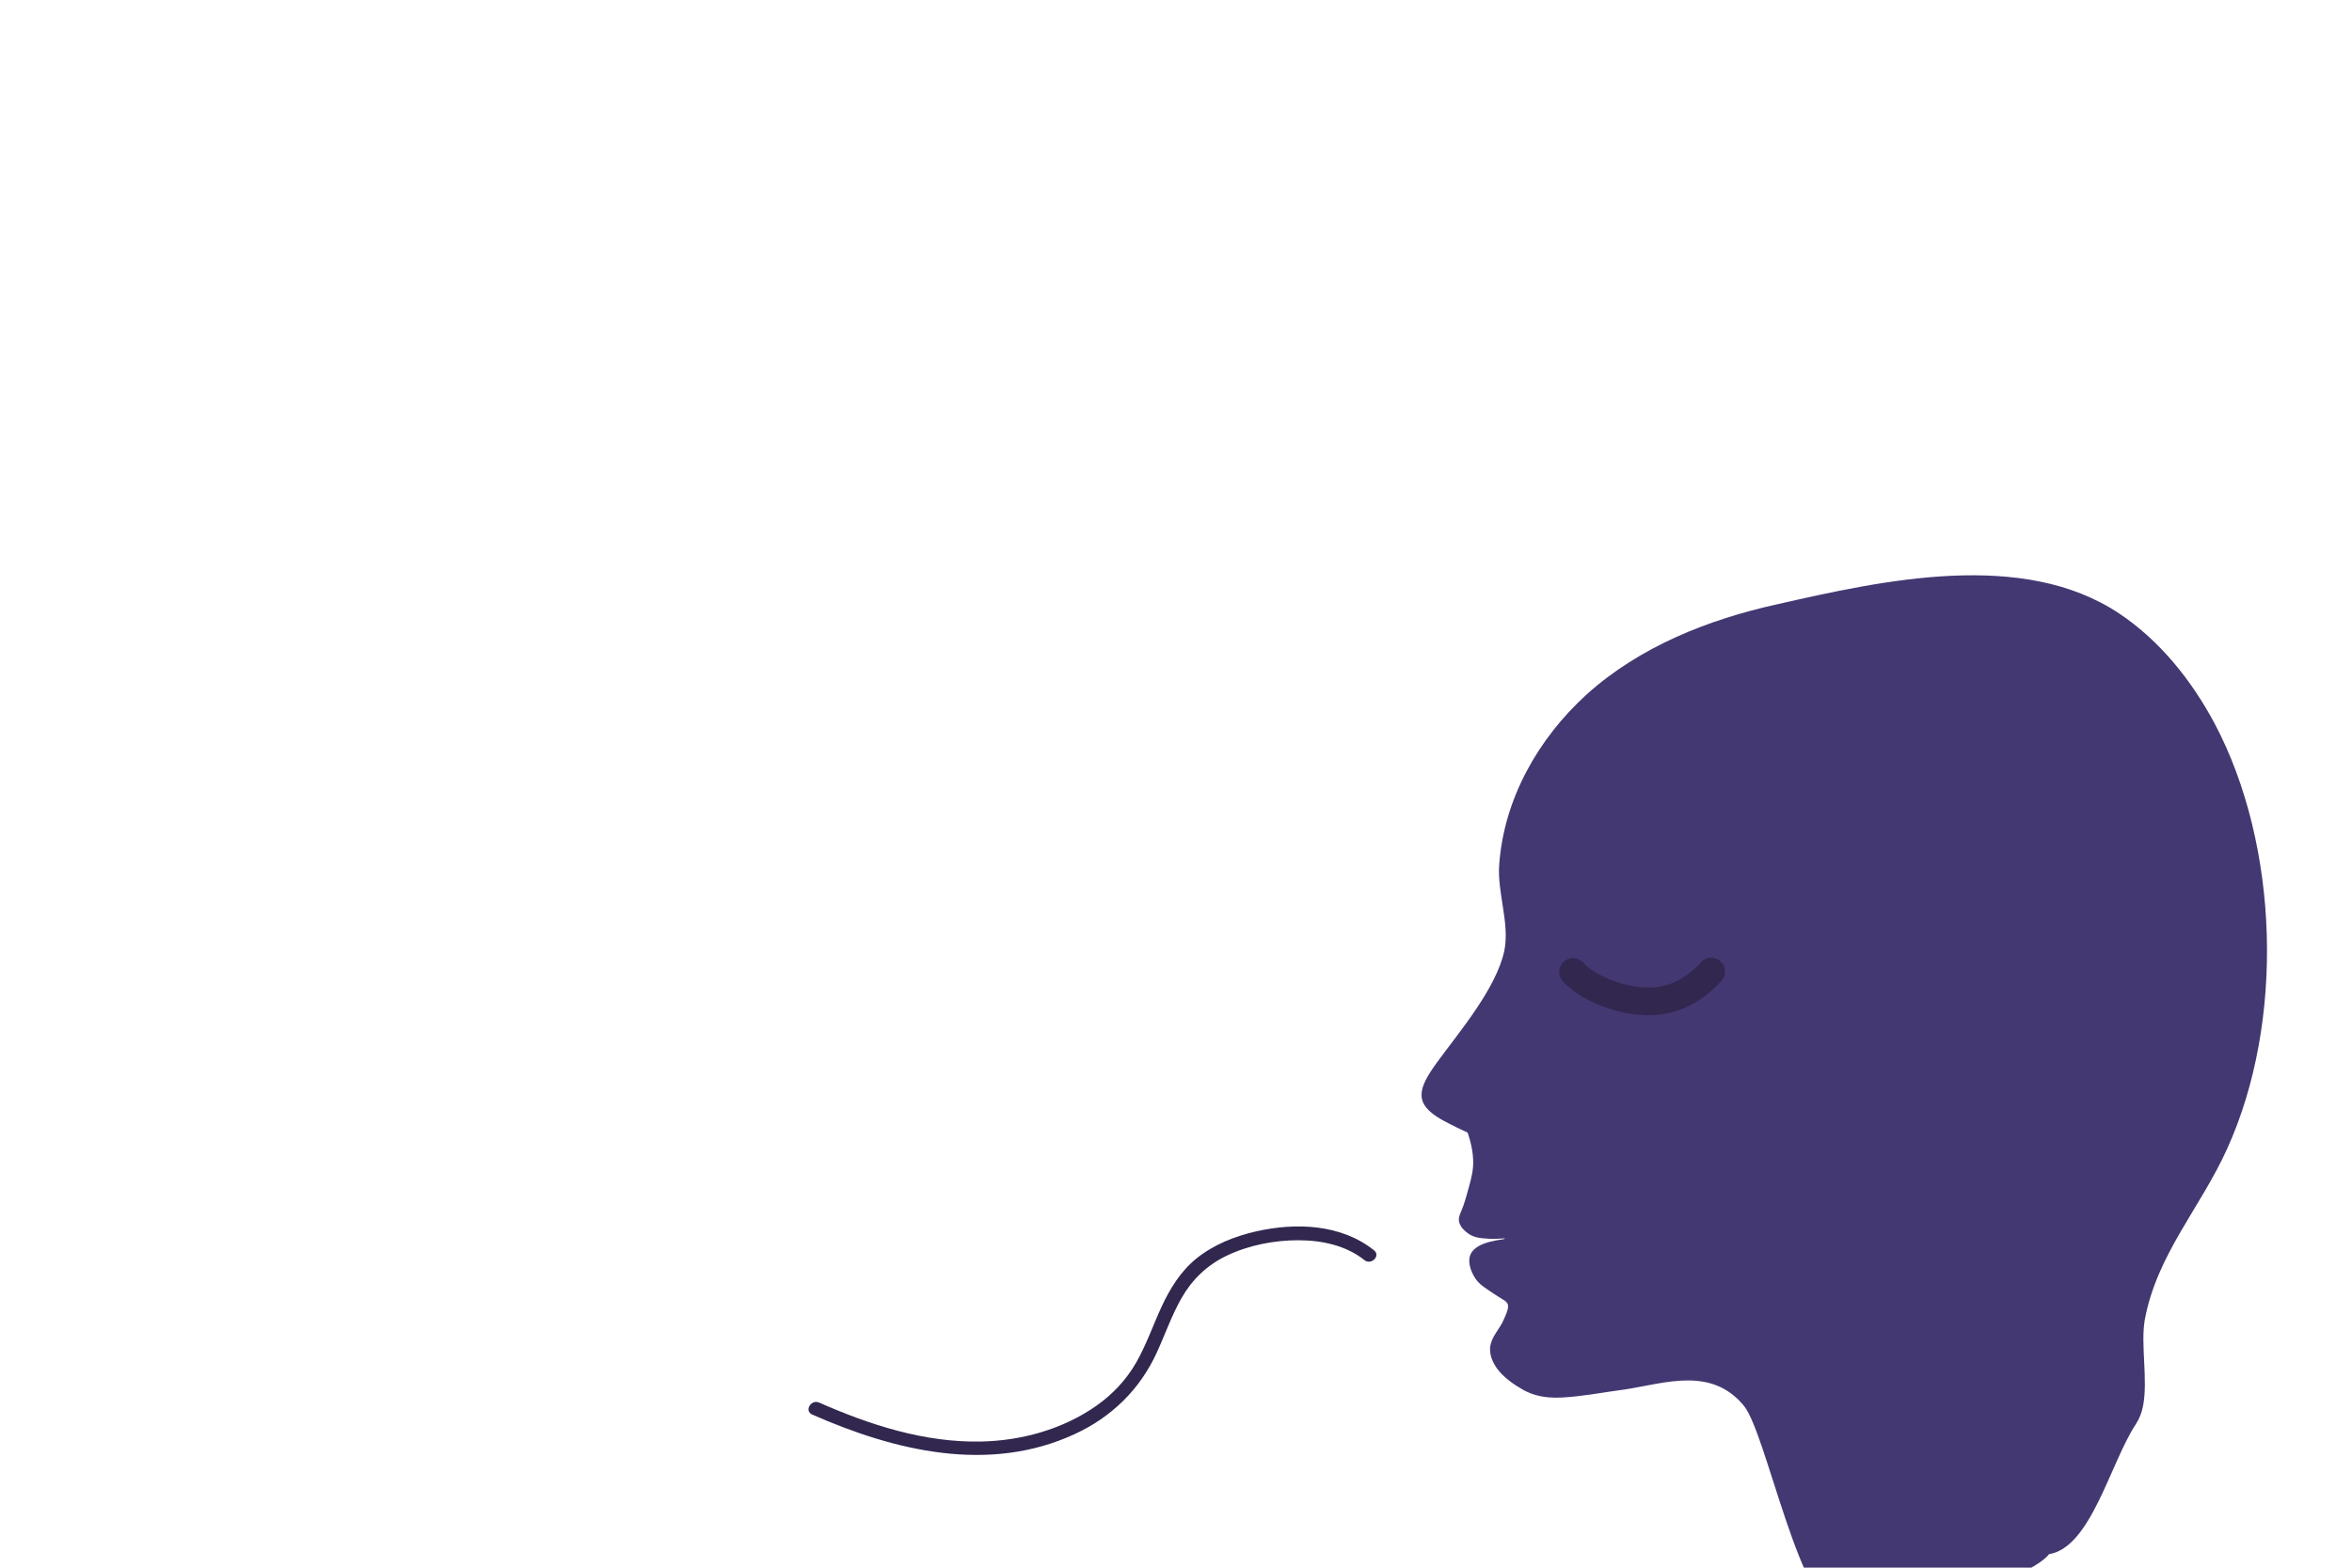 <?xml version="1.0" encoding="utf-8"?>
<!-- Generator: Adobe Illustrator 28.0.0, SVG Export Plug-In . SVG Version: 6.00 Build 0)  -->
<svg version="1.1" id="Lag_1" xmlns="http://www.w3.org/2000/svg" xmlns:xlink="http://www.w3.org/1999/xlink" x="0px" y="0px"
	 viewBox="0 0 425.2 283.46" style="enable-background:new 0 0 425.2 283.46;" xml:space="preserve">
<style type="text/css">
	.st0{fill:#433872;}
	.st1{fill:none;stroke:#31274F;stroke-width:5;stroke-linecap:round;stroke-linejoin:round;}
	.st2{fill:#31274F;}
</style>
<path class="st0" d="M387.42,254.25c0.93-4.7-0.46-11.09,0.31-15.56c2.17-11.86,10.13-20.34,14.93-31.04
	c10.36-22.88,9.43-54.69-2.32-76.88c-4.18-7.78-9.82-14.87-17.17-19.8c-17.48-11.71-42.92-6.01-61.95-1.69
	c-12.53,2.77-24.83,7.7-34.34,16.25c-8.82,8.01-15,18.95-15.85,30.81c-0.39,5.01,1.93,10.63,0.93,15.56
	c-1.47,6.86-8.12,14.64-12.22,20.26c-3.4,4.7-4.25,7.4,0.93,10.32c0,0,1.93,1.08,4.64,2.31c0,0,0.93,2.46,1.01,4.93
	c0.08,1.77-0.31,3.24-0.77,4.93c-0.62,2.31-1.01,3.39-1.01,3.39c-0.54,1.46-0.93,2-0.77,2.85c0.23,1.08,1.16,1.77,1.55,2.08
	c1.16,0.85,2.32,0.92,3.63,1c1.78,0.15,3.09-0.15,3.09,0c0.08,0.23-5.1,0.31-6.19,2.85c-0.7,1.54,0.31,3.77,1.31,4.93
	c0.62,0.69,1.47,1.23,3.09,2.31c1.62,1.08,2.09,1.16,2.32,1.77c0.15,0.39,0.15,1-1.01,3.39c-0.77,1.39-1.93,2.62-2.17,4.31
	c-0.15,1.46,0.46,2.85,1.31,4.01c1.24,1.62,3.02,2.85,4.8,3.85c3.09,1.62,6.11,1.46,9.51,1.08c2.94-0.31,5.8-0.85,8.74-1.23
	c7.42-1.16,15.62-4.16,21.5,2.93c4.18,5.08,10.18,37.69,18.14,38.31c10.75,0.85,33.92-7.24,37.04-11.46
	c7.58-1.23,11.02-16.37,15.66-23.46C386.8,256.48,387.19,255.41,387.42,254.25z"/>
<path class="st1" d="M284.37,175.75c3.09,3.31,9.13,5.32,13.69,5.32c4.56,0,8.28-2.08,11.29-5.39"/>
<g>
	<g>
		<path class="st2" d="M248.4,226.08c-5.94-4.76-14.18-5.05-21.33-3.42c-3.87,0.88-7.66,2.39-10.78,4.9
			c-2.84,2.3-4.79,5.45-6.3,8.73c-1.55,3.35-2.75,6.87-4.59,10.09c-1.78,3.11-4.26,5.74-7.18,7.8c-6.08,4.27-13.6,6.35-20.98,6.48
			c-10.15,0.18-19.97-3-29.16-7.05c-1.46-0.64-2.73,1.51-1.26,2.16c14.92,6.58,31.96,10.72,47.47,3.54
			c6.66-3.08,11.75-8.03,14.82-14.7c1.51-3.29,2.69-6.73,4.48-9.88c1.92-3.36,4.58-5.93,8.08-7.63c4.01-1.94,8.65-2.85,13.09-2.84
			c4.17,0.01,8.56,0.92,11.89,3.58C247.88,228.84,249.66,227.08,248.4,226.08L248.4,226.08z"/>
	</g>
</g>
</svg>
